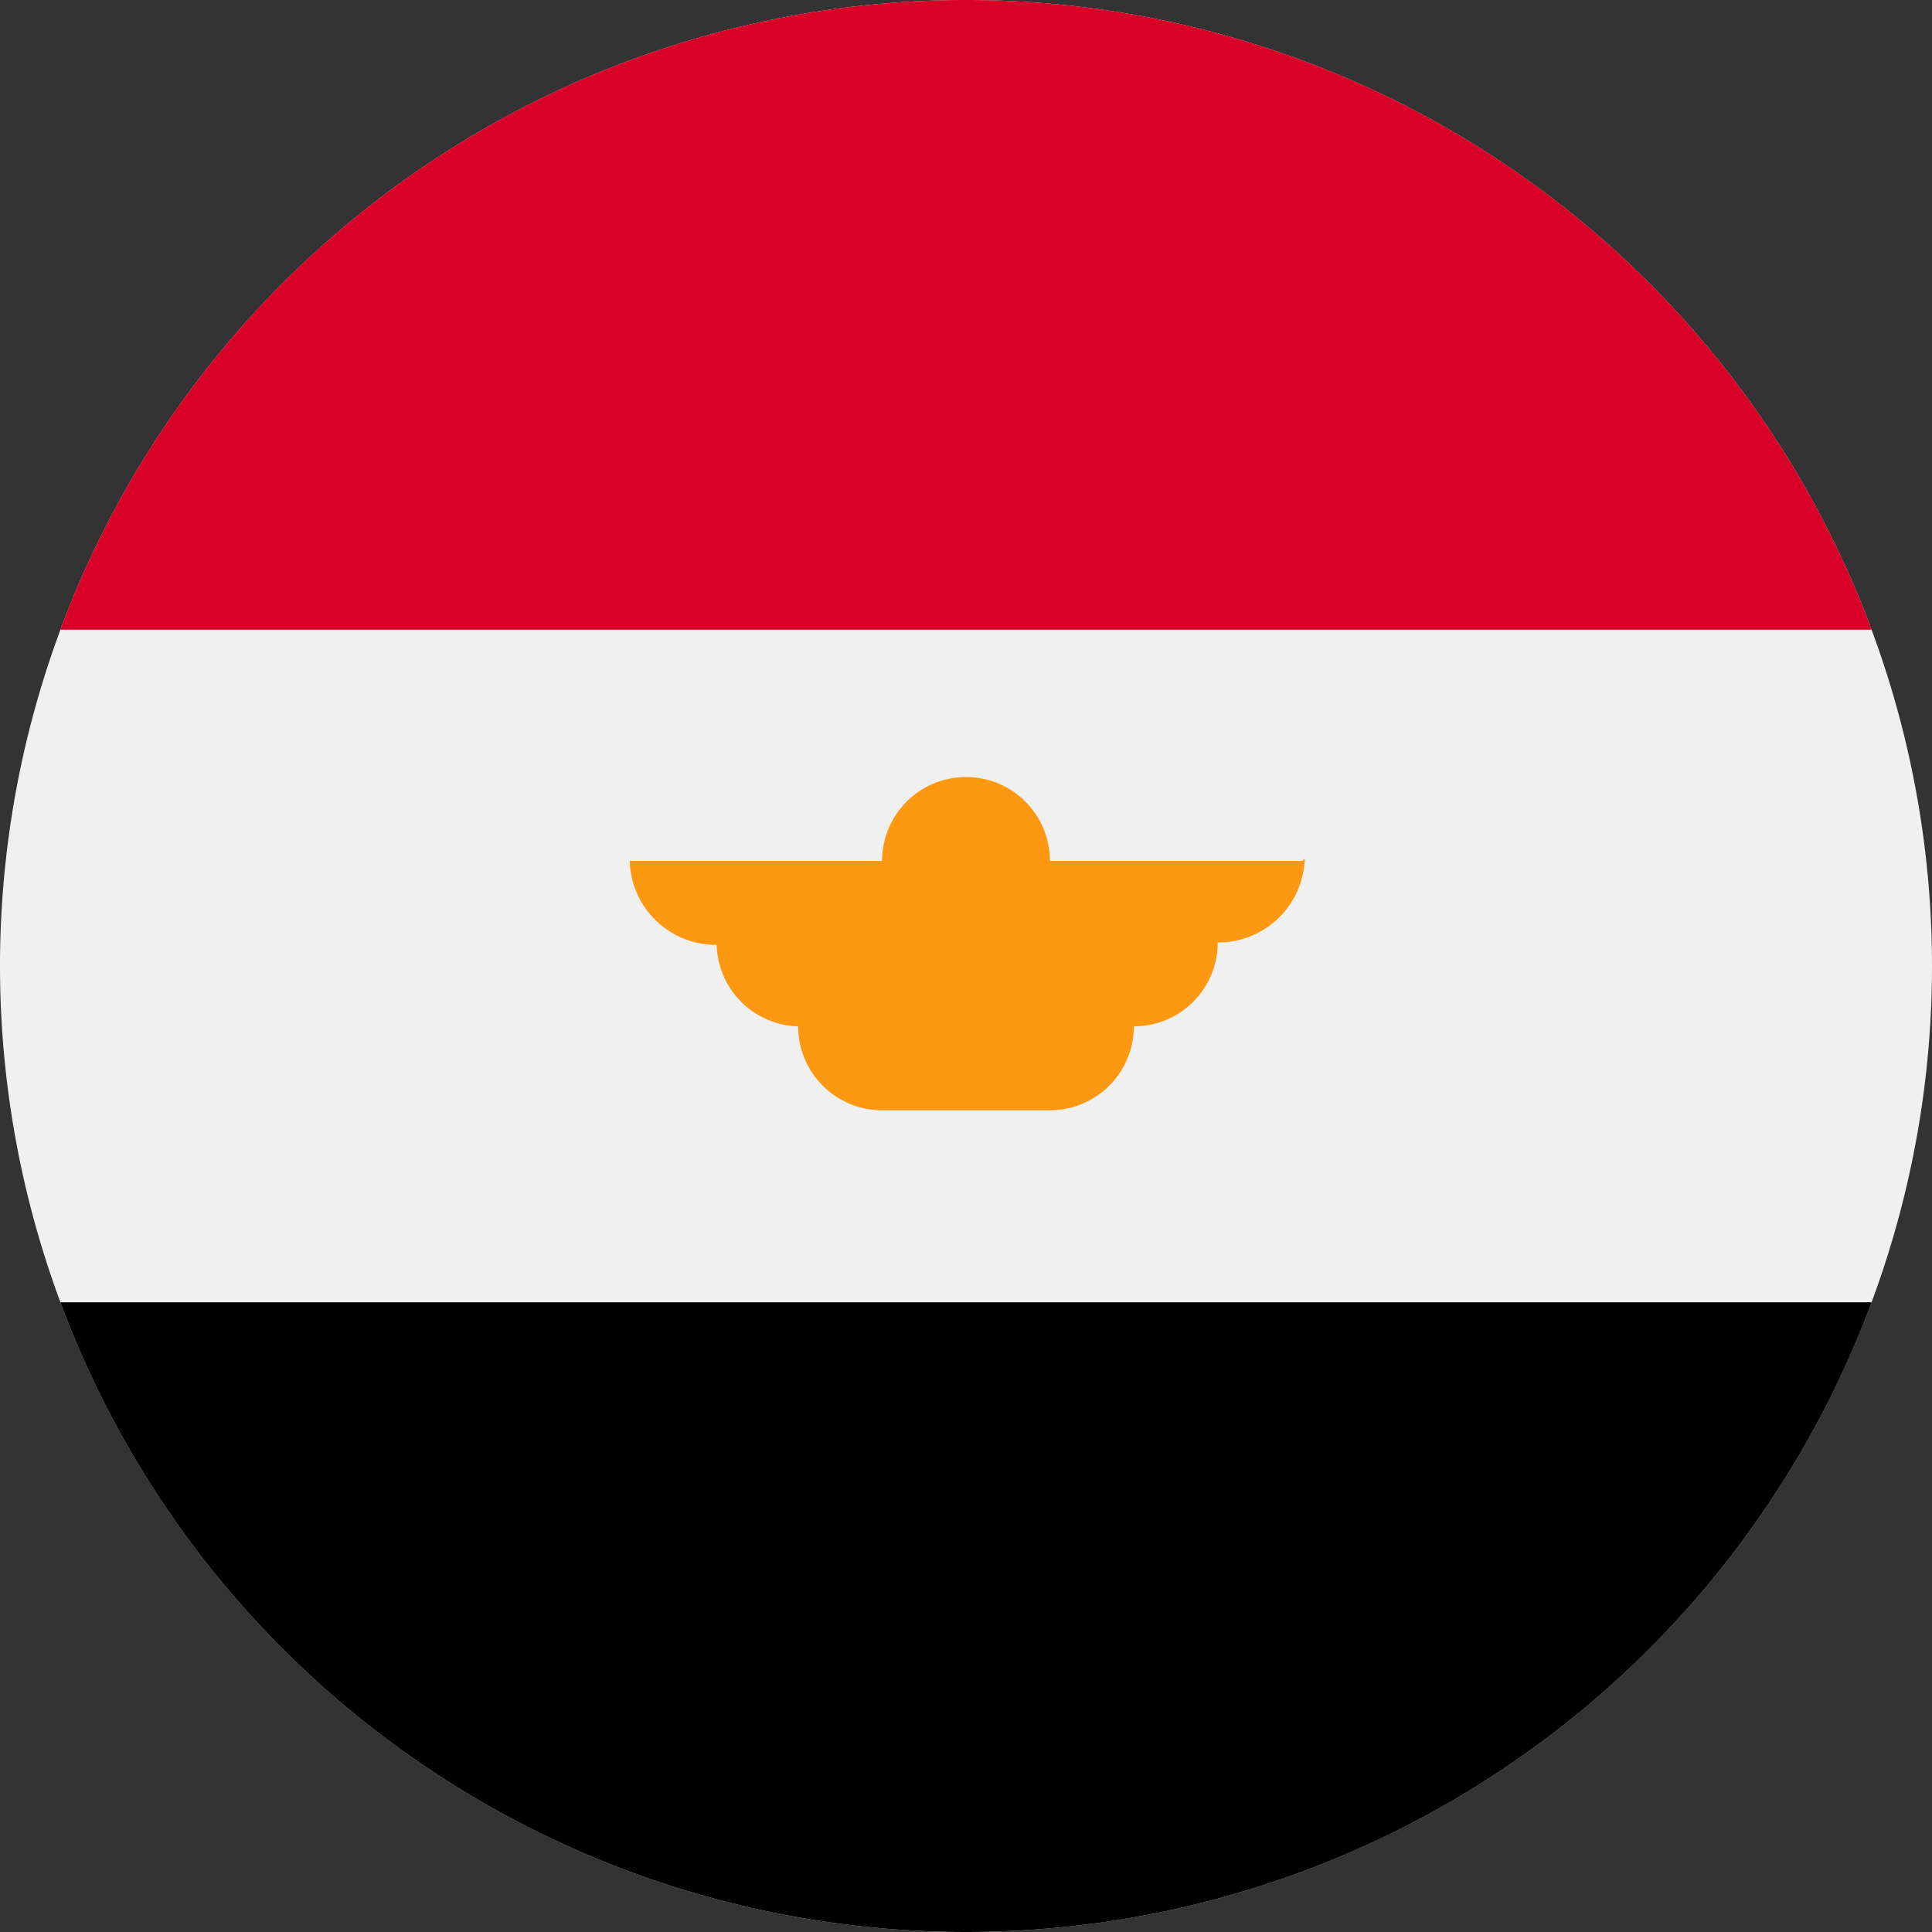 <svg xmlns="http://www.w3.org/2000/svg" viewBox="0 0 32 32">
    <rect x="0" y="0" width="32" height="32" fill="#333333" stroke="none"/>
    <defs>
        <style>
            .cls-1{fill:#f0f0f0}.cls-2{fill:#d80027}.cls-3{fill:#ff9811}
        </style>
    </defs>
    <g id="Layer_2" data-name="Layer 2">
        <g id="eg">
            <path d="M32 16A16 16 0 1 1 16 0a16 16 0 0 1 16 16z" class="cls-1"/>
            <path d="M16 0A16 16 0 0 0 1 10.43h30A16 16 0 0 0 16 0z" class="cls-2"/>
            <path d="M16 32a16 16 0 0 0 15-10.43H1A16 16 0 0 0 16 32z"/>
            <path d="M21.57 14.26h-4.18a1.39 1.39 0 1 0-2.78 0h-4.18a1.43 1.43 0 0 0 1.44 1.39A1.39 1.39 0 0 0 13.22 17a1.39 1.39 0 0 0 1.39 1.39h2.78A1.39 1.39 0 0 0 18.78 17a1.39 1.39 0 0 0 1.39-1.39 1.43 1.43 0 0 0 1.44-1.39z" class="cls-3"/>
        </g>
    </g>
</svg>
